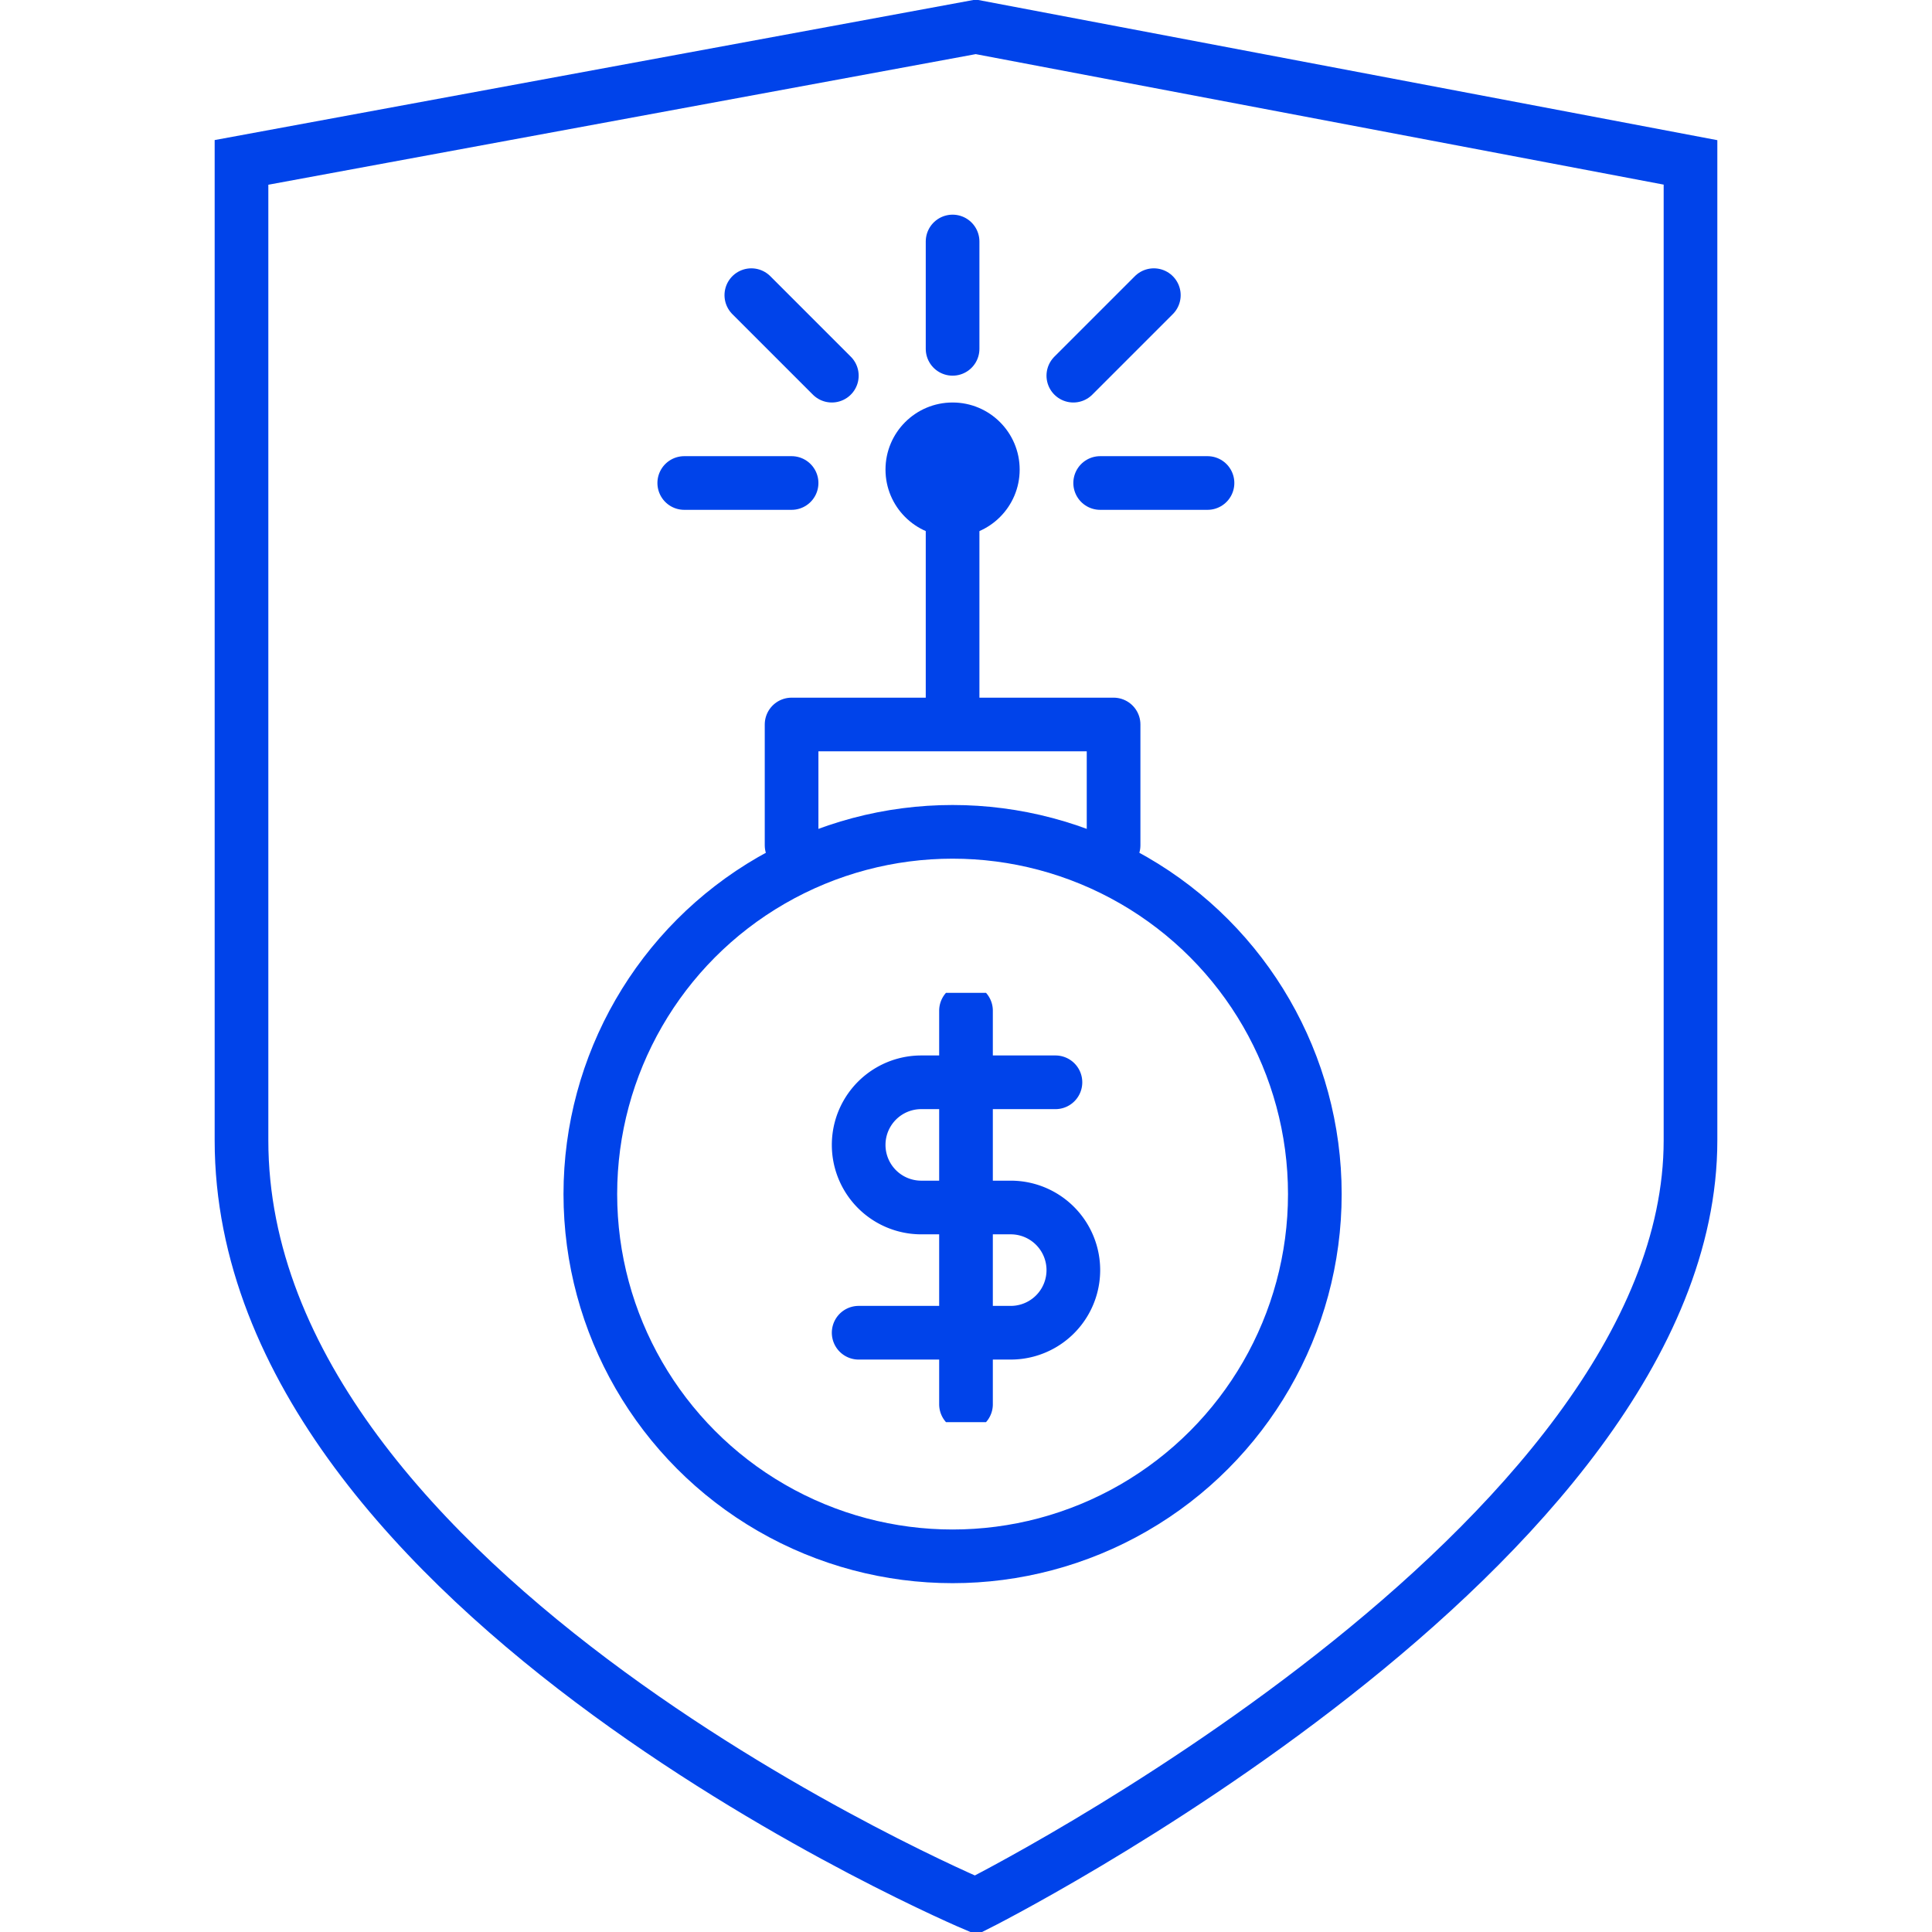<?xml version="1.0" encoding="utf-8"?><svg width="72" height="72" fill="none" xmlns="http://www.w3.org/2000/svg"><g clip-path="url(#clip0)"><circle cx="35.5" cy="44.5" r="13.5" stroke="#0043EA" stroke-width="2"/><path d="M29.5 31.5V27h12v4.5m-6-4.5v-9" stroke="#0043EA" stroke-width="2" stroke-linecap="round" stroke-linejoin="round"/><circle cx="35.5" cy="17.5" r="2.5" fill="#0043EA"/><g clip-path="url(#clip1)" stroke="#0043EA" stroke-width="2" stroke-linecap="round" stroke-linejoin="round"><path d="M36 37.666v14.667m3.333-11.999h-5a2.333 2.333 0 100 4.666h3.334a2.333 2.333 0 110 4.667H32"/></g><path d="M25.5 18h4M41 18h4m-5-4l3-3m-12 3l-3-3m7.5 2V9" stroke="#0043EA" stroke-width="2" stroke-linecap="round" stroke-linejoin="round"/><path d="M36.365 1L9 6.052v36.443C8.999 59.454 36.365 71 36.365 71S63 57.652 63 42.495V6.052L36.365 1z" stroke="#0043EA" stroke-width="2" stroke-linecap="round"/></g><defs><clipPath id="clip0"><path fill="#fff" d="M0 0h72v72H0z"/></clipPath><clipPath id="clip1"><path fill="#fff" transform="translate(28 37)" d="M0 0h16v16H0z"/></clipPath></defs></svg>